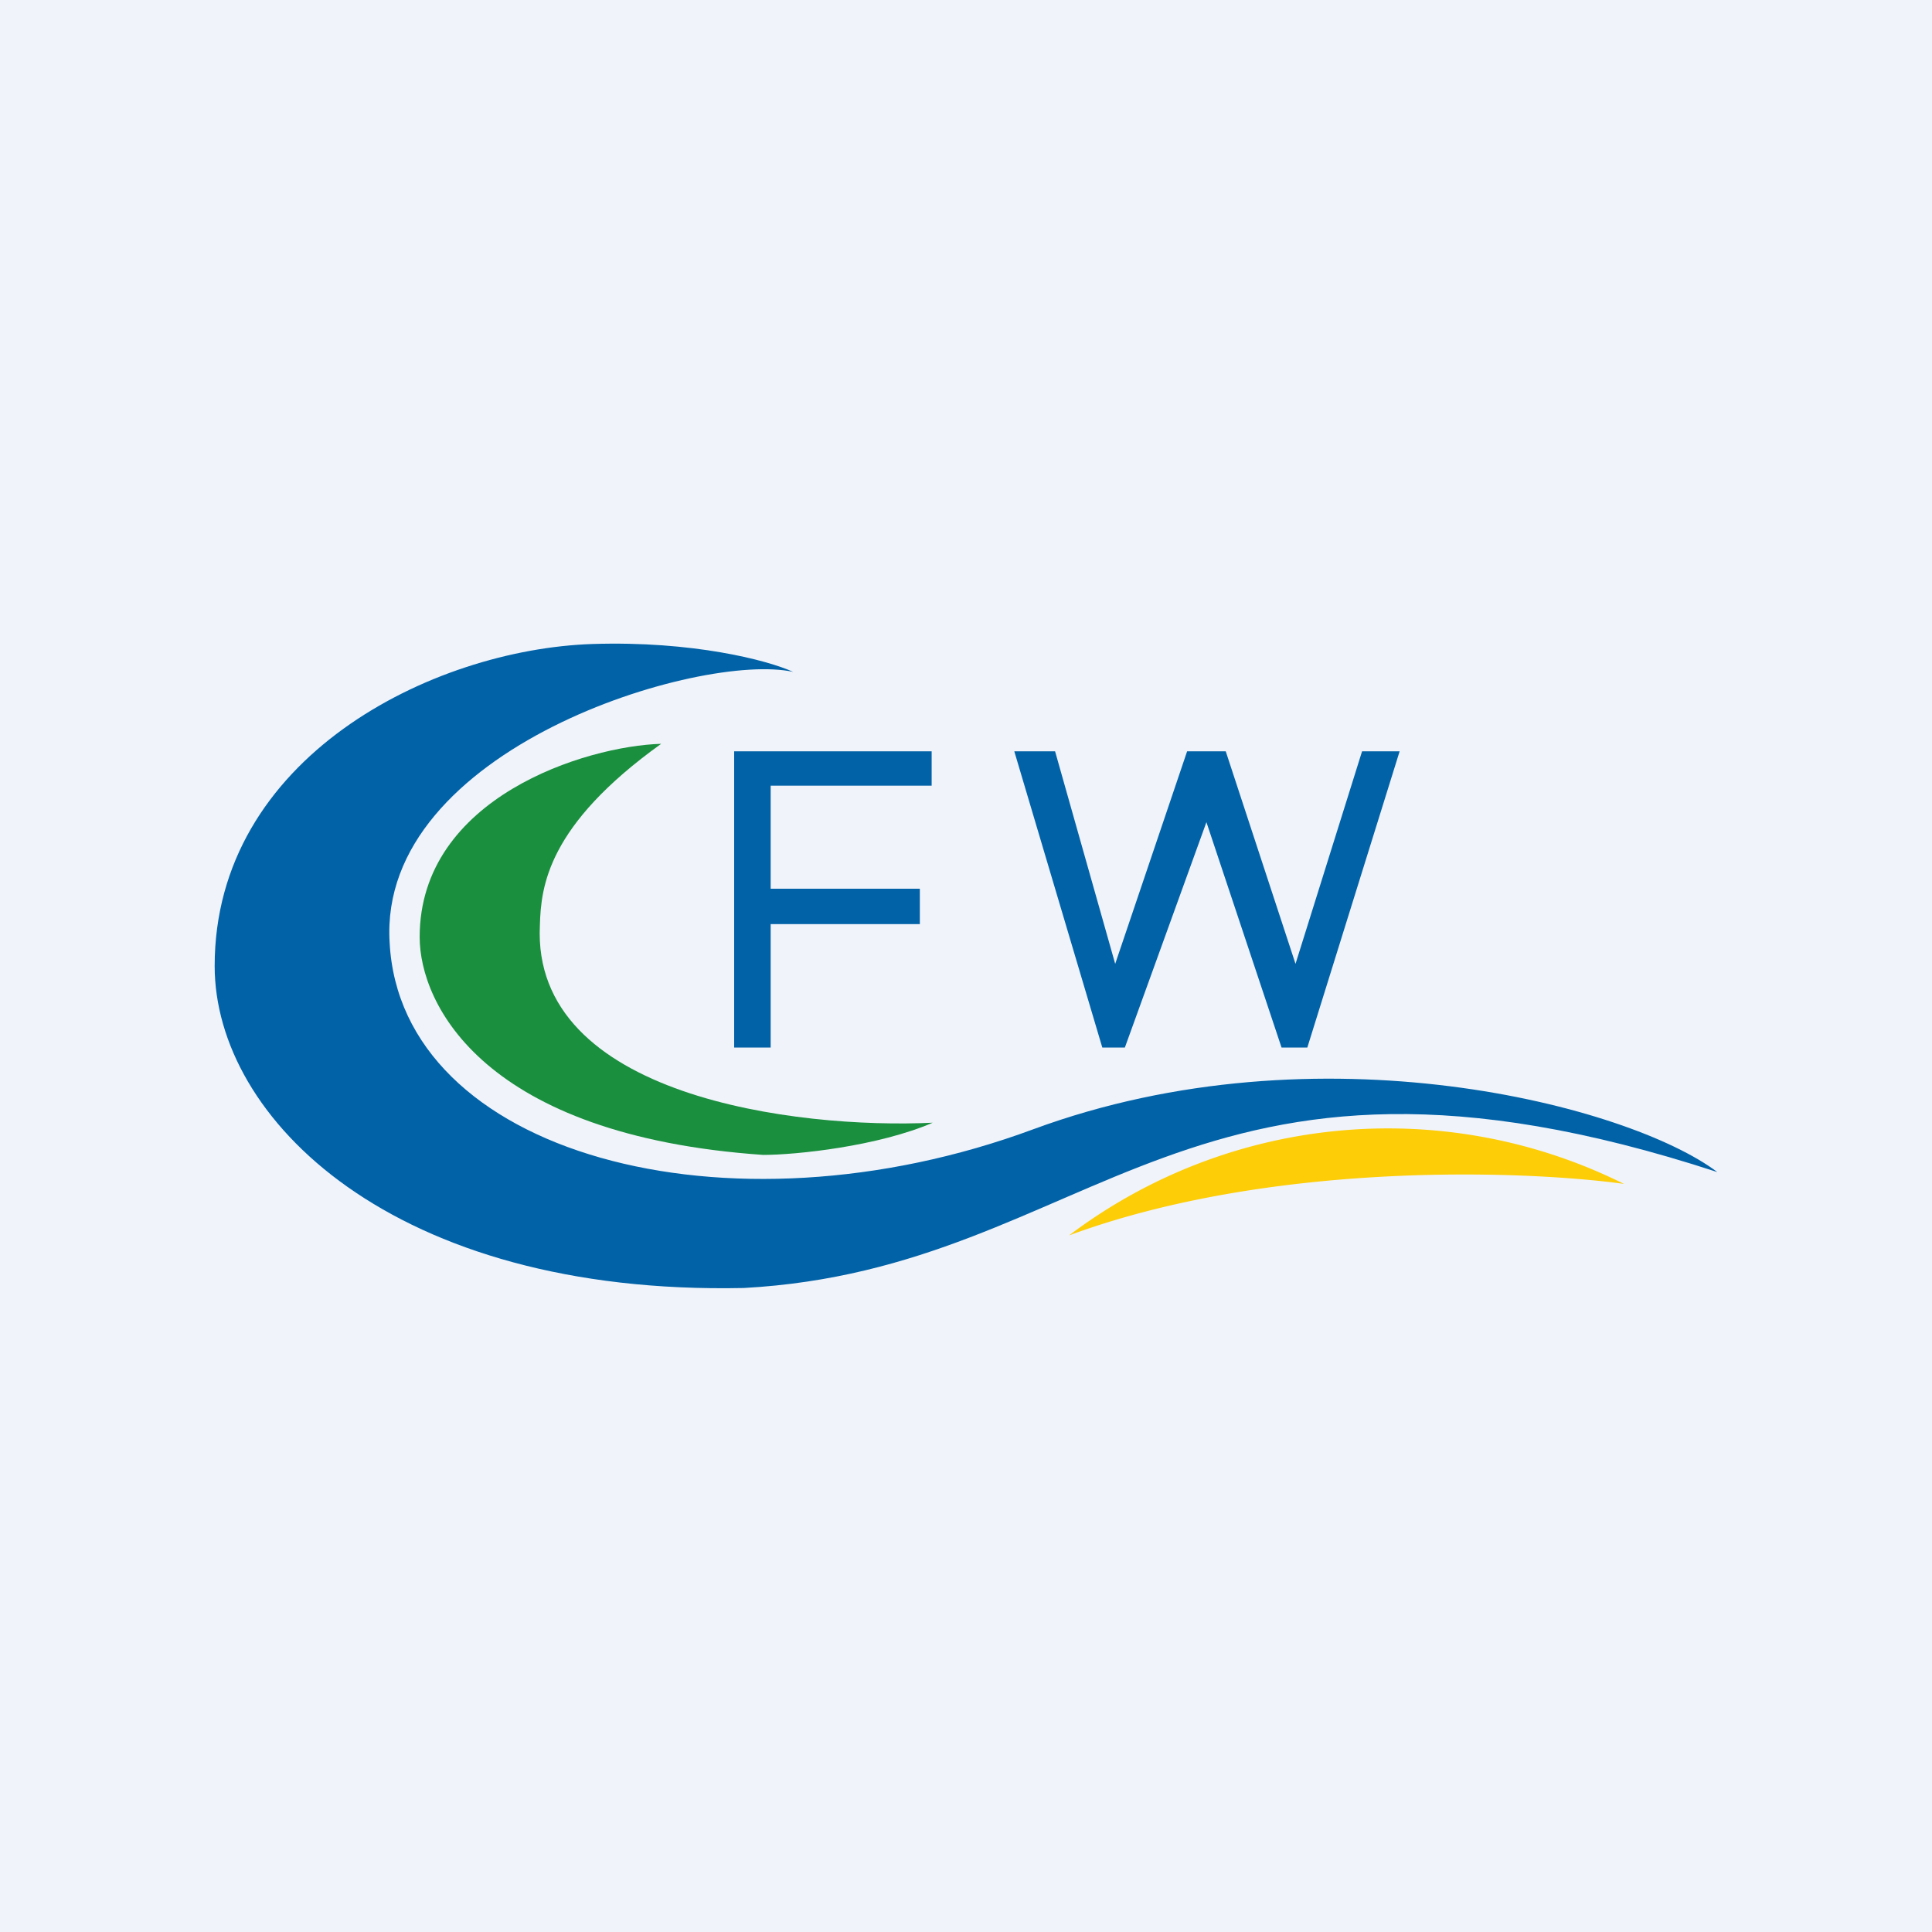 <!-- by TradingView --><svg xmlns="http://www.w3.org/2000/svg" width="18" height="18" viewBox="0 0 18 18"><path fill="#F0F3FA" d="M0 0h18v18H0z"/><path d="M6.84 7h1.84v.32h-1.5v.96h1.39v.33H7.18v1.15h-.34V7zM10.27 9.76L9.45 7h.38l.56 1.98.67-1.98h.36l.65 1.98.62-1.98h.35l-.86 2.76h-.24l-.7-2.1-.76 2.1h-.21z" fill="#0162A7"/><path d="M3.91 8.73c0-1.3 1.55-1.78 2.25-1.8-1.06.76-1.12 1.33-1.13 1.69-.08 1.6 2.4 1.9 3.66 1.84-.51.22-1.27.3-1.58.3-2.6-.18-3.2-1.4-3.2-2.03z" fill="#1A8F3E"/><path d="M5.52 6c.93-.03 1.63.15 1.87.26-.85-.19-3.87.71-3.76 2.52.1 1.97 3.14 2.8 6 1.74 2.66-.98 5.55-.22 6.37.4-4.95-1.62-5.78.9-9.07 1.08C3.66 12.07 2 10.42 2 9c0-1.94 2.02-2.95 3.52-3z" fill="#0162A7"/><path d="M9.96 11.51a4.93 4.93 0 0 1 5.17-.48c-.95-.13-3.3-.21-5.17.48z" fill="#FDCD08"/></svg>